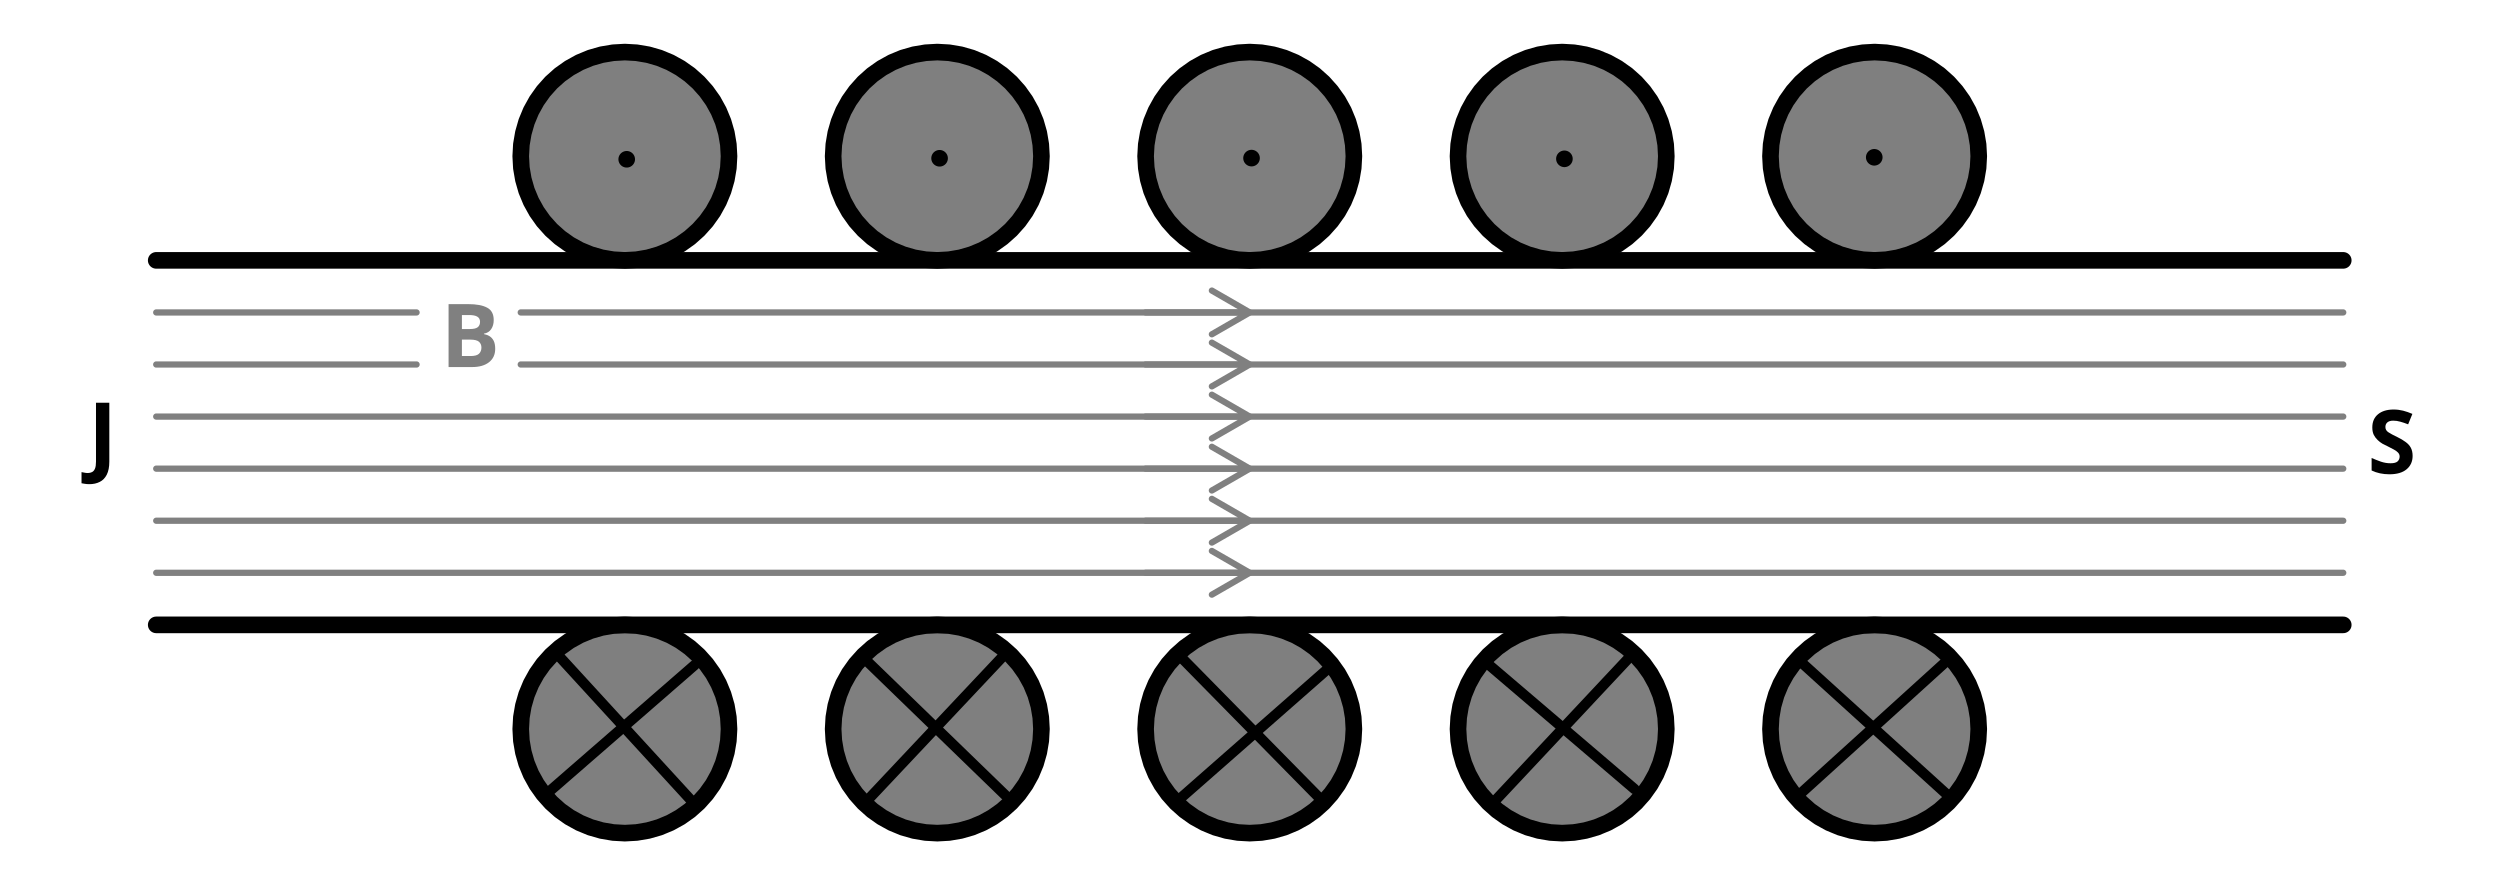 <?xml version="1.0" encoding="UTF-8"?>
<svg xmlns="http://www.w3.org/2000/svg" xmlns:xlink="http://www.w3.org/1999/xlink" width="340.152pt" height="120.471pt" viewBox="0 0 340.152 120.471" version="1.2">
<defs>
<g>
<symbol overflow="visible" id="glyph0-0">
<path style="stroke:none;" d="M 1.125 0 L 1.125 -8.562 L 6.062 -8.562 L 6.062 0 Z M 1.734 -0.609 L 5.453 -0.609 L 5.453 -7.953 L 1.734 -7.953 Z M 1.734 -0.609 "/>
</symbol>
<symbol overflow="visible" id="glyph0-1">
<path style="stroke:none;" d="M 6.125 -2.375 C 6.125 -1.613 5.848 -1.004 5.297 -0.547 C 4.754 -0.098 3.977 0.125 2.969 0.125 C 2.07 0.125 1.266 -0.047 0.547 -0.391 L 0.547 -2.094 C 0.953 -1.914 1.375 -1.75 1.812 -1.594 C 2.25 -1.445 2.688 -1.375 3.125 -1.375 C 3.57 -1.375 3.891 -1.457 4.078 -1.625 C 4.266 -1.801 4.359 -2.023 4.359 -2.297 C 4.359 -2.504 4.281 -2.688 4.125 -2.844 C 3.977 -3 3.781 -3.141 3.531 -3.266 C 3.289 -3.398 3.008 -3.547 2.688 -3.703 C 2.488 -3.797 2.27 -3.906 2.031 -4.031 C 1.801 -4.164 1.582 -4.332 1.375 -4.531 C 1.164 -4.727 0.988 -4.961 0.844 -5.234 C 0.707 -5.516 0.641 -5.852 0.641 -6.25 C 0.641 -7.02 0.898 -7.617 1.422 -8.047 C 1.941 -8.473 2.648 -8.688 3.547 -8.688 C 3.992 -8.688 4.422 -8.633 4.828 -8.531 C 5.234 -8.426 5.656 -8.281 6.094 -8.094 L 5.516 -6.672 C 5.117 -6.828 4.766 -6.945 4.453 -7.031 C 4.141 -7.125 3.816 -7.172 3.484 -7.172 C 3.141 -7.172 2.875 -7.094 2.688 -6.938 C 2.508 -6.781 2.422 -6.57 2.422 -6.312 C 2.422 -6.008 2.555 -5.77 2.828 -5.594 C 3.098 -5.414 3.504 -5.195 4.047 -4.938 C 4.484 -4.727 4.852 -4.508 5.156 -4.281 C 5.469 -4.062 5.707 -3.801 5.875 -3.5 C 6.039 -3.195 6.125 -2.82 6.125 -2.375 Z M 6.125 -2.375 "/>
</symbol>
<symbol overflow="visible" id="glyph0-2">
<path style="stroke:none;" d="M 0.188 2.516 C -0.051 2.516 -0.258 2.5 -0.438 2.469 C -0.613 2.445 -0.766 2.422 -0.891 2.391 L -0.891 0.875 C -0.766 0.906 -0.629 0.93 -0.484 0.953 C -0.348 0.984 -0.195 1 -0.031 1 C 0.176 1 0.363 0.957 0.531 0.875 C 0.707 0.789 0.844 0.633 0.938 0.406 C 1.031 0.188 1.078 -0.129 1.078 -0.547 L 1.078 -8.562 L 2.891 -8.562 L 2.891 -0.547 C 2.891 0.18 2.773 0.77 2.547 1.219 C 2.316 1.676 2 2.004 1.594 2.203 C 1.188 2.41 0.719 2.516 0.188 2.516 Z M 0.188 2.516 "/>
</symbol>
<symbol overflow="visible" id="glyph0-3">
<path style="stroke:none;" d="M 3.75 -8.562 C 4.883 -8.562 5.742 -8.398 6.328 -8.078 C 6.922 -7.766 7.219 -7.203 7.219 -6.391 C 7.219 -5.898 7.102 -5.488 6.875 -5.156 C 6.645 -4.82 6.316 -4.617 5.891 -4.547 L 5.891 -4.484 C 6.18 -4.43 6.441 -4.332 6.672 -4.188 C 6.898 -4.039 7.082 -3.832 7.219 -3.562 C 7.352 -3.289 7.422 -2.93 7.422 -2.484 C 7.422 -1.703 7.141 -1.094 6.578 -0.656 C 6.023 -0.219 5.258 0 4.281 0 L 1.078 0 L 1.078 -8.562 Z M 3.953 -5.172 C 4.473 -5.172 4.836 -5.254 5.047 -5.422 C 5.254 -5.586 5.359 -5.832 5.359 -6.156 C 5.359 -6.477 5.234 -6.711 4.984 -6.859 C 4.742 -7.004 4.367 -7.078 3.859 -7.078 L 2.891 -7.078 L 2.891 -5.172 Z M 2.891 -3.734 L 2.891 -1.5 L 4.078 -1.5 C 4.617 -1.5 5 -1.602 5.219 -1.812 C 5.438 -2.031 5.547 -2.312 5.547 -2.656 C 5.547 -2.977 5.438 -3.238 5.219 -3.438 C 5 -3.633 4.598 -3.734 4.016 -3.734 Z M 2.891 -3.734 "/>
</symbol>
</g>
</defs>
<g id="surface68110">
<path style="fill-rule:nonzero;fill:rgb(0%,0%,0%);fill-opacity:0.502;stroke-width:2.26;stroke-linecap:round;stroke-linejoin:round;stroke:rgb(0%,0%,0%);stroke-opacity:1;comp-op:src;clip-to-self:true;stroke-miterlimit:10;" d="M 70.852 21.254 L 70.938 19.668 L 71.207 18.102 L 71.645 16.574 L 72.254 15.105 L 73.023 13.715 L 73.941 12.422 L 75 11.234 L 76.184 10.176 L 77.48 9.258 L 78.871 8.488 L 80.34 7.879 L 81.867 7.441 L 83.434 7.176 L 85.02 7.086 L 86.605 7.176 L 88.172 7.441 L 89.699 7.879 L 91.168 8.488 L 92.559 9.258 L 93.855 10.176 L 95.039 11.234 L 96.098 12.422 L 97.02 13.715 L 97.785 15.105 L 98.395 16.574 L 98.836 18.102 L 99.102 19.668 L 99.191 21.254 L 99.102 22.84 L 98.836 24.406 L 98.395 25.934 L 97.785 27.402 L 97.02 28.793 L 96.098 30.09 L 95.039 31.273 L 93.855 32.332 L 92.559 33.254 L 91.168 34.023 L 89.699 34.629 L 88.172 35.07 L 86.605 35.336 L 85.02 35.426 L 83.434 35.336 L 81.867 35.07 L 80.34 34.629 L 78.871 34.023 L 77.48 33.254 L 76.184 32.332 L 75 31.273 L 73.941 30.09 L 73.023 28.793 L 72.254 27.402 L 71.645 25.934 L 71.207 24.406 L 70.938 22.84 L 70.852 21.254 "/>
<path style="fill-rule:nonzero;fill:rgb(0%,0%,0%);fill-opacity:0.502;stroke-width:2.26;stroke-linecap:round;stroke-linejoin:round;stroke:rgb(0%,0%,0%);stroke-opacity:1;comp-op:src;clip-to-self:true;stroke-miterlimit:10;" d="M 113.359 21.254 L 113.449 19.668 L 113.715 18.102 L 114.156 16.574 L 114.762 15.105 L 115.531 13.715 L 116.453 12.422 L 117.512 11.234 L 118.695 10.176 L 119.992 9.258 L 121.383 8.488 L 122.852 7.879 L 124.375 7.441 L 125.945 7.176 L 127.531 7.086 L 129.117 7.176 L 130.684 7.441 L 132.211 7.879 L 133.68 8.488 L 135.07 9.258 L 136.363 10.176 L 137.551 11.234 L 138.609 12.422 L 139.527 13.715 L 140.297 15.105 L 140.906 16.574 L 141.344 18.102 L 141.609 19.668 L 141.699 21.254 L 141.609 22.84 L 141.344 24.406 L 140.906 25.934 L 140.297 27.402 L 139.527 28.793 L 138.609 30.09 L 137.551 31.273 L 136.363 32.332 L 135.07 33.254 L 133.68 34.023 L 132.211 34.629 L 130.684 35.07 L 129.117 35.336 L 127.531 35.426 L 125.945 35.336 L 124.375 35.07 L 122.852 34.629 L 121.383 34.023 L 119.992 33.254 L 118.695 32.332 L 117.512 31.273 L 116.453 30.09 L 115.531 28.793 L 114.762 27.402 L 114.156 25.934 L 113.715 24.406 L 113.449 22.84 L 113.359 21.254 "/>
<path style="fill-rule:nonzero;fill:rgb(0%,0%,0%);fill-opacity:0.502;stroke-width:2.26;stroke-linecap:round;stroke-linejoin:round;stroke:rgb(0%,0%,0%);stroke-opacity:1;comp-op:src;clip-to-self:true;stroke-miterlimit:10;" d="M 155.871 21.254 L 155.961 19.668 L 156.227 18.102 L 156.664 16.574 L 157.273 15.105 L 158.043 13.715 L 158.961 12.422 L 160.02 11.234 L 161.207 10.176 L 162.5 9.258 L 163.891 8.488 L 165.359 7.879 L 166.887 7.441 L 168.453 7.176 L 170.039 7.086 L 171.625 7.176 L 173.191 7.441 L 174.719 7.879 L 176.188 8.488 L 177.578 9.258 L 178.875 10.176 L 180.059 11.234 L 181.117 12.422 L 182.039 13.715 L 182.809 15.105 L 183.414 16.574 L 183.855 18.102 L 184.121 19.668 L 184.211 21.254 L 184.121 22.84 L 183.855 24.406 L 183.414 25.934 L 182.809 27.402 L 182.039 28.793 L 181.117 30.09 L 180.059 31.273 L 178.875 32.332 L 177.578 33.254 L 176.188 34.023 L 174.719 34.629 L 173.191 35.07 L 171.625 35.336 L 170.039 35.426 L 168.453 35.336 L 166.887 35.07 L 165.359 34.629 L 163.891 34.023 L 162.5 33.254 L 161.207 32.332 L 160.02 31.273 L 158.961 30.09 L 158.043 28.793 L 157.273 27.402 L 156.664 25.934 L 156.227 24.406 L 155.961 22.84 L 155.871 21.254 "/>
<path style="fill-rule:nonzero;fill:rgb(0%,0%,0%);fill-opacity:0.502;stroke-width:2.26;stroke-linecap:round;stroke-linejoin:round;stroke:rgb(0%,0%,0%);stroke-opacity:1;comp-op:src;clip-to-self:true;stroke-miterlimit:10;" d="M 198.379 21.254 L 198.469 19.668 L 198.734 18.102 L 199.176 16.574 L 199.785 15.105 L 200.551 13.715 L 201.473 12.422 L 202.531 11.234 L 203.715 10.176 L 205.012 9.258 L 206.402 8.488 L 207.871 7.879 L 209.398 7.441 L 210.965 7.176 L 212.551 7.086 L 214.137 7.176 L 215.703 7.441 L 217.23 7.879 L 218.699 8.488 L 220.09 9.258 L 221.387 10.176 L 222.57 11.234 L 223.629 12.422 L 224.547 13.715 L 225.316 15.105 L 225.926 16.574 L 226.363 18.102 L 226.633 19.668 L 226.719 21.254 L 226.633 22.84 L 226.363 24.406 L 225.926 25.934 L 225.316 27.402 L 224.547 28.793 L 223.629 30.09 L 222.57 31.273 L 221.387 32.332 L 220.09 33.254 L 218.699 34.023 L 217.23 34.629 L 215.703 35.07 L 214.137 35.336 L 212.551 35.426 L 210.965 35.336 L 209.398 35.07 L 207.871 34.629 L 206.402 34.023 L 205.012 33.254 L 203.715 32.332 L 202.531 31.273 L 201.473 30.09 L 200.551 28.793 L 199.785 27.402 L 199.176 25.934 L 198.734 24.406 L 198.469 22.84 L 198.379 21.254 "/>
<path style="fill-rule:nonzero;fill:rgb(0%,0%,0%);fill-opacity:0.502;stroke-width:2.26;stroke-linecap:round;stroke-linejoin:round;stroke:rgb(0%,0%,0%);stroke-opacity:1;comp-op:src;clip-to-self:true;stroke-miterlimit:10;" d="M 240.891 21.254 L 240.98 19.668 L 241.246 18.102 L 241.684 16.574 L 242.293 15.105 L 243.062 13.715 L 243.98 12.422 L 245.039 11.234 L 246.227 10.176 L 247.52 9.258 L 248.91 8.488 L 250.379 7.879 L 251.906 7.441 L 253.473 7.176 L 255.059 7.086 L 256.648 7.176 L 258.215 7.441 L 259.738 7.879 L 261.207 8.488 L 262.598 9.258 L 263.895 10.176 L 265.078 11.234 L 266.137 12.422 L 267.059 13.715 L 267.828 15.105 L 268.434 16.574 L 268.875 18.102 L 269.141 19.668 L 269.23 21.254 L 269.141 22.84 L 268.875 24.406 L 268.434 25.934 L 267.828 27.402 L 267.059 28.793 L 266.137 30.09 L 265.078 31.273 L 263.895 32.332 L 262.598 33.254 L 261.207 34.023 L 259.738 34.629 L 258.215 35.07 L 256.648 35.336 L 255.059 35.426 L 253.473 35.336 L 251.906 35.07 L 250.379 34.629 L 248.91 34.023 L 247.52 33.254 L 246.227 32.332 L 245.039 31.273 L 243.98 30.09 L 243.062 28.793 L 242.293 27.402 L 241.684 25.934 L 241.246 24.406 L 240.98 22.84 L 240.891 21.254 "/>
<path style="fill-rule:nonzero;fill:rgb(0%,0%,0%);fill-opacity:0.502;stroke-width:2.26;stroke-linecap:round;stroke-linejoin:round;stroke:rgb(0%,0%,0%);stroke-opacity:1;comp-op:src;clip-to-self:true;stroke-miterlimit:10;" d="M 113.359 99.191 L 113.449 97.602 L 113.715 96.035 L 114.156 94.512 L 114.762 93.043 L 115.531 91.652 L 116.453 90.355 L 117.512 89.172 L 118.695 88.113 L 119.992 87.191 L 121.383 86.422 L 122.852 85.816 L 124.375 85.375 L 125.945 85.109 L 127.531 85.02 L 129.117 85.109 L 130.684 85.375 L 132.211 85.816 L 133.68 86.422 L 135.07 87.191 L 136.363 88.113 L 137.551 89.172 L 138.609 90.355 L 139.527 91.652 L 140.297 93.043 L 140.906 94.512 L 141.344 96.035 L 141.609 97.602 L 141.699 99.191 L 141.609 100.777 L 141.344 102.344 L 140.906 103.871 L 140.297 105.34 L 139.527 106.73 L 138.609 108.023 L 137.551 109.211 L 136.363 110.27 L 135.07 111.188 L 133.68 111.957 L 132.211 112.566 L 130.684 113.004 L 129.117 113.27 L 127.531 113.359 L 125.945 113.27 L 124.375 113.004 L 122.852 112.566 L 121.383 111.957 L 119.992 111.188 L 118.695 110.27 L 117.512 109.211 L 116.453 108.023 L 115.531 106.73 L 114.762 105.34 L 114.156 103.871 L 113.715 102.344 L 113.449 100.777 L 113.359 99.191 "/>
<path style="fill-rule:nonzero;fill:rgb(0%,0%,0%);fill-opacity:0.502;stroke-width:2.26;stroke-linecap:round;stroke-linejoin:round;stroke:rgb(0%,0%,0%);stroke-opacity:1;comp-op:src;clip-to-self:true;stroke-miterlimit:10;" d="M 155.871 99.191 L 155.961 97.602 L 156.227 96.035 L 156.664 94.512 L 157.273 93.043 L 158.043 91.652 L 158.961 90.355 L 160.02 89.172 L 161.207 88.113 L 162.5 87.191 L 163.891 86.422 L 165.359 85.816 L 166.887 85.375 L 168.453 85.109 L 170.039 85.02 L 171.625 85.109 L 173.191 85.375 L 174.719 85.816 L 176.188 86.422 L 177.578 87.191 L 178.875 88.113 L 180.059 89.172 L 181.117 90.355 L 182.039 91.652 L 182.809 93.043 L 183.414 94.512 L 183.855 96.035 L 184.121 97.602 L 184.211 99.191 L 184.121 100.777 L 183.855 102.344 L 183.414 103.871 L 182.809 105.34 L 182.039 106.73 L 181.117 108.023 L 180.059 109.211 L 178.875 110.27 L 177.578 111.188 L 176.188 111.957 L 174.719 112.566 L 173.191 113.004 L 171.625 113.27 L 170.039 113.359 L 168.453 113.27 L 166.887 113.004 L 165.359 112.566 L 163.891 111.957 L 162.5 111.188 L 161.207 110.27 L 160.02 109.211 L 158.961 108.023 L 158.043 106.73 L 157.273 105.34 L 156.664 103.871 L 156.227 102.344 L 155.961 100.777 L 155.871 99.191 "/>
<path style="fill-rule:nonzero;fill:rgb(0%,0%,0%);fill-opacity:0.502;stroke-width:2.26;stroke-linecap:round;stroke-linejoin:round;stroke:rgb(0%,0%,0%);stroke-opacity:1;comp-op:src;clip-to-self:true;stroke-miterlimit:10;" d="M 198.379 99.191 L 198.469 97.602 L 198.734 96.035 L 199.176 94.512 L 199.785 93.043 L 200.551 91.652 L 201.473 90.355 L 202.531 89.172 L 203.715 88.113 L 205.012 87.191 L 206.402 86.422 L 207.871 85.816 L 209.398 85.375 L 210.965 85.109 L 212.551 85.02 L 214.137 85.109 L 215.703 85.375 L 217.23 85.816 L 218.699 86.422 L 220.09 87.191 L 221.387 88.113 L 222.57 89.172 L 223.629 90.355 L 224.547 91.652 L 225.316 93.043 L 225.926 94.512 L 226.363 96.035 L 226.633 97.602 L 226.719 99.191 L 226.633 100.777 L 226.363 102.344 L 225.926 103.871 L 225.316 105.34 L 224.547 106.73 L 223.629 108.023 L 222.57 109.211 L 221.387 110.27 L 220.09 111.188 L 218.699 111.957 L 217.23 112.566 L 215.703 113.004 L 214.137 113.27 L 212.551 113.359 L 210.965 113.27 L 209.398 113.004 L 207.871 112.566 L 206.402 111.957 L 205.012 111.188 L 203.715 110.27 L 202.531 109.211 L 201.473 108.023 L 200.551 106.73 L 199.785 105.34 L 199.176 103.871 L 198.734 102.344 L 198.469 100.777 L 198.379 99.191 "/>
<path style="fill-rule:nonzero;fill:rgb(0%,0%,0%);fill-opacity:0.502;stroke-width:2.26;stroke-linecap:round;stroke-linejoin:round;stroke:rgb(0%,0%,0%);stroke-opacity:1;comp-op:src;clip-to-self:true;stroke-miterlimit:10;" d="M 240.891 99.191 L 240.98 97.602 L 241.246 96.035 L 241.684 94.512 L 242.293 93.043 L 243.062 91.652 L 243.98 90.355 L 245.039 89.172 L 246.227 88.113 L 247.52 87.191 L 248.91 86.422 L 250.379 85.816 L 251.906 85.375 L 253.473 85.109 L 255.059 85.02 L 256.648 85.109 L 258.215 85.375 L 259.738 85.816 L 261.207 86.422 L 262.598 87.191 L 263.895 88.113 L 265.078 89.172 L 266.137 90.355 L 267.059 91.652 L 267.828 93.043 L 268.434 94.512 L 268.875 96.035 L 269.141 97.602 L 269.23 99.191 L 269.141 100.777 L 268.875 102.344 L 268.434 103.871 L 267.828 105.34 L 267.059 106.73 L 266.137 108.023 L 265.078 109.211 L 263.895 110.27 L 262.598 111.188 L 261.207 111.957 L 259.738 112.566 L 258.215 113.004 L 256.648 113.27 L 255.059 113.359 L 253.473 113.27 L 251.906 113.004 L 250.379 112.566 L 248.91 111.957 L 247.52 111.188 L 246.227 110.27 L 245.039 109.211 L 243.98 108.023 L 243.062 106.73 L 242.293 105.34 L 241.684 103.871 L 241.246 102.344 L 240.98 100.777 L 240.891 99.191 "/>
<path style="fill:none;stroke-width:2.26;stroke-linecap:round;stroke-linejoin:round;stroke:rgb(0%,0%,0%);stroke-opacity:1;comp-op:src;clip-to-self:true;stroke-miterlimit:10;" d="M 85.27 21.672 L 85.27 21.672 "/>
<path style="fill:none;stroke-width:2.26;stroke-linecap:round;stroke-linejoin:round;stroke:rgb(0%,0%,0%);stroke-opacity:1;comp-op:src;clip-to-self:true;stroke-miterlimit:10;" d="M 127.84 21.535 L 127.84 21.535 "/>
<path style="fill:none;stroke-width:2.26;stroke-linecap:round;stroke-linejoin:round;stroke:rgb(0%,0%,0%);stroke-opacity:1;comp-op:src;clip-to-self:true;stroke-miterlimit:10;" d="M 170.285 21.512 L 170.285 21.512 "/>
<path style="fill:none;stroke-width:2.26;stroke-linecap:round;stroke-linejoin:round;stroke:rgb(0%,0%,0%);stroke-opacity:1;comp-op:src;clip-to-self:true;stroke-miterlimit:10;" d="M 212.855 21.609 L 212.855 21.609 "/>
<path style="fill:none;stroke-width:2.26;stroke-linecap:round;stroke-linejoin:round;stroke:rgb(0%,0%,0%);stroke-opacity:1;comp-op:src;clip-to-self:true;stroke-miterlimit:10;" d="M 255.012 21.402 L 255.012 21.402 "/>
<path style="fill-rule:nonzero;fill:rgb(0%,0%,0%);fill-opacity:0.502;stroke-width:1.41;stroke-linecap:round;stroke-linejoin:round;stroke:rgb(0%,0%,0%);stroke-opacity:1;comp-op:src;clip-to-self:true;stroke-miterlimit:10;" d="M 74.203 108.152 L 94.492 90.504 "/>
<path style="fill-rule:nonzero;fill:rgb(0%,0%,0%);fill-opacity:0.502;stroke-width:1.41;stroke-linecap:round;stroke-linejoin:round;stroke:rgb(0%,0%,0%);stroke-opacity:1;comp-op:src;clip-to-self:true;stroke-miterlimit:10;" d="M 75.707 88.891 L 94.215 109.09 "/>
<path style="fill-rule:nonzero;fill:rgb(0%,0%,0%);fill-opacity:0.502;stroke-width:1.41;stroke-linecap:round;stroke-linejoin:round;stroke:rgb(0%,0%,0%);stroke-opacity:1;comp-op:src;clip-to-self:true;stroke-miterlimit:10;" d="M 118.156 108.746 L 136.34 89.43 "/>
<path style="fill-rule:nonzero;fill:rgb(0%,0%,0%);fill-opacity:0.502;stroke-width:1.41;stroke-linecap:round;stroke-linejoin:round;stroke:rgb(0%,0%,0%);stroke-opacity:1;comp-op:src;clip-to-self:true;stroke-miterlimit:10;" d="M 117.902 89.891 L 136.789 108.199 "/>
<path style="fill-rule:nonzero;fill:rgb(0%,0%,0%);fill-opacity:0.502;stroke-width:1.41;stroke-linecap:round;stroke-linejoin:round;stroke:rgb(0%,0%,0%);stroke-opacity:1;comp-op:src;clip-to-self:true;stroke-miterlimit:10;" d="M 160.695 108.543 L 180.359 91.27 "/>
<path style="fill-rule:nonzero;fill:rgb(0%,0%,0%);fill-opacity:0.502;stroke-width:1.41;stroke-linecap:round;stroke-linejoin:round;stroke:rgb(0%,0%,0%);stroke-opacity:1;comp-op:src;clip-to-self:true;stroke-miterlimit:10;" d="M 161.039 89.773 L 179.66 108.711 "/>
<path style="fill-rule:nonzero;fill:rgb(0%,0%,0%);fill-opacity:0.502;stroke-width:1.41;stroke-linecap:round;stroke-linejoin:round;stroke:rgb(0%,0%,0%);stroke-opacity:1;comp-op:src;clip-to-self:true;stroke-miterlimit:10;" d="M 203.297 109.078 L 221.543 89.609 "/>
<path style="fill-rule:nonzero;fill:rgb(0%,0%,0%);fill-opacity:0.502;stroke-width:1.41;stroke-linecap:round;stroke-linejoin:round;stroke:rgb(0%,0%,0%);stroke-opacity:1;comp-op:src;clip-to-self:true;stroke-miterlimit:10;" d="M 202.828 90.664 L 222.387 107.355 "/>
<path style="fill-rule:nonzero;fill:rgb(0%,0%,0%);fill-opacity:0.502;stroke-width:1.41;stroke-linecap:round;stroke-linejoin:round;stroke:rgb(0%,0%,0%);stroke-opacity:1;comp-op:src;clip-to-self:true;stroke-miterlimit:10;" d="M 244.84 108.102 L 264.465 90.305 "/>
<path style="fill-rule:nonzero;fill:rgb(0%,0%,0%);fill-opacity:0.502;stroke-width:1.41;stroke-linecap:round;stroke-linejoin:round;stroke:rgb(0%,0%,0%);stroke-opacity:1;comp-op:src;clip-to-self:true;stroke-miterlimit:10;" d="M 245.07 90.105 L 265.383 108.535 "/>
<path style="fill-rule:nonzero;fill:rgb(0%,0%,0%);fill-opacity:0.502;stroke-width:2.26;stroke-linecap:round;stroke-linejoin:round;stroke:rgb(0%,0%,0%);stroke-opacity:1;comp-op:src;clip-to-self:true;stroke-miterlimit:10;" d="M 70.852 99.191 L 70.938 97.602 L 71.207 96.035 L 71.645 94.512 L 72.254 93.043 L 73.023 91.652 L 73.941 90.355 L 75 89.172 L 76.184 88.113 L 77.48 87.191 L 78.871 86.422 L 80.34 85.816 L 81.867 85.375 L 83.434 85.109 L 85.02 85.02 L 86.605 85.109 L 88.172 85.375 L 89.699 85.816 L 91.168 86.422 L 92.559 87.191 L 93.855 88.113 L 95.039 89.172 L 96.098 90.355 L 97.02 91.652 L 97.785 93.043 L 98.395 94.512 L 98.836 96.035 L 99.102 97.602 L 99.191 99.191 L 99.102 100.777 L 98.836 102.344 L 98.395 103.871 L 97.785 105.34 L 97.02 106.73 L 96.098 108.023 L 95.039 109.211 L 93.855 110.27 L 92.559 111.188 L 91.168 111.957 L 89.699 112.566 L 88.172 113.004 L 86.605 113.27 L 85.02 113.359 L 83.434 113.27 L 81.867 113.004 L 80.34 112.566 L 78.871 111.957 L 77.48 111.188 L 76.184 110.27 L 75 109.211 L 73.941 108.023 L 73.023 106.73 L 72.254 105.34 L 71.645 103.871 L 71.207 102.344 L 70.938 100.777 L 70.852 99.191 "/>
<g style="fill:rgb(0%,0%,0%);fill-opacity:1;">
  <use xlink:href="#glyph0-1" x="322.137" y="64.407"/>
</g>
<g style="fill:rgb(0%,0%,0%);fill-opacity:1;">
  <use xlink:href="#glyph0-2" x="11.983" y="63.36"/>
</g>
<path style="fill:none;stroke-width:0.85;stroke-linecap:round;stroke-linejoin:round;stroke:rgb(50.196%,50.196%,50.196%);stroke-opacity:1;comp-op:src;clip-to-self:true;stroke-miterlimit:10;" d="M 155.871 42.512 L 170.039 42.512 L 164.887 39.535 L 170.039 42.512 L 164.887 45.484 "/>
<path style="fill:none;stroke-width:0.85;stroke-linecap:round;stroke-linejoin:round;stroke:rgb(50.196%,50.196%,50.196%);stroke-opacity:1;comp-op:src;clip-to-self:true;stroke-miterlimit:10;" d="M 155.871 49.594 L 170.039 49.594 L 164.887 46.621 L 170.039 49.594 L 164.887 52.57 "/>
<path style="fill:none;stroke-width:0.85;stroke-linecap:round;stroke-linejoin:round;stroke:rgb(50.196%,50.196%,50.196%);stroke-opacity:1;comp-op:src;clip-to-self:true;stroke-miterlimit:10;" d="M 155.871 56.68 L 170.039 56.68 L 164.887 53.703 L 170.039 56.68 L 164.887 59.656 "/>
<path style="fill:none;stroke-width:0.85;stroke-linecap:round;stroke-linejoin:round;stroke:rgb(50.196%,50.196%,50.196%);stroke-opacity:1;comp-op:src;clip-to-self:true;stroke-miterlimit:10;" d="M 155.871 63.766 L 170.039 63.766 L 164.887 60.789 L 170.039 63.766 L 164.887 66.738 "/>
<path style="fill:none;stroke-width:0.85;stroke-linecap:round;stroke-linejoin:round;stroke:rgb(50.196%,50.196%,50.196%);stroke-opacity:1;comp-op:src;clip-to-self:true;stroke-miterlimit:10;" d="M 155.871 70.852 L 170.039 70.852 L 164.887 67.875 L 170.039 70.852 L 164.887 73.824 "/>
<path style="fill:none;stroke-width:0.85;stroke-linecap:round;stroke-linejoin:round;stroke:rgb(50.196%,50.196%,50.196%);stroke-opacity:1;comp-op:src;clip-to-self:true;stroke-miterlimit:10;" d="M 155.871 77.934 L 170.039 77.934 L 164.887 74.961 L 170.039 77.934 L 164.887 80.91 "/>
<path style="fill:none;stroke-width:2.26;stroke-linecap:round;stroke-linejoin:round;stroke:rgb(0%,0%,0%);stroke-opacity:1;comp-op:src;clip-to-self:true;stroke-miterlimit:10;" d="M 21.254 35.426 L 318.824 35.426 "/>
<path style="fill:none;stroke-width:2.26;stroke-linecap:round;stroke-linejoin:round;stroke:rgb(0%,0%,0%);stroke-opacity:1;comp-op:src;clip-to-self:true;stroke-miterlimit:10;" d="M 21.254 85.02 L 318.824 85.02 "/>
<path style="fill:none;stroke-width:0.85;stroke-linecap:round;stroke-linejoin:round;stroke:rgb(50.196%,50.196%,50.196%);stroke-opacity:1;comp-op:src;clip-to-self:true;stroke-miterlimit:10;" d="M 21.254 42.512 L 56.68 42.512 "/>
<path style="fill:none;stroke-width:0.85;stroke-linecap:round;stroke-linejoin:round;stroke:rgb(50.196%,50.196%,50.196%);stroke-opacity:1;comp-op:src;clip-to-self:true;stroke-miterlimit:10;" d="M 70.852 42.512 L 318.824 42.512 "/>
<path style="fill:none;stroke-width:0.85;stroke-linecap:round;stroke-linejoin:round;stroke:rgb(50.196%,50.196%,50.196%);stroke-opacity:1;comp-op:src;clip-to-self:true;stroke-miterlimit:10;" d="M 21.254 49.594 L 56.68 49.594 "/>
<path style="fill:none;stroke-width:0.85;stroke-linecap:round;stroke-linejoin:round;stroke:rgb(50.196%,50.196%,50.196%);stroke-opacity:1;comp-op:src;clip-to-self:true;stroke-miterlimit:10;" d="M 70.852 49.594 L 318.824 49.594 "/>
<path style="fill:none;stroke-width:0.85;stroke-linecap:round;stroke-linejoin:round;stroke:rgb(50.196%,50.196%,50.196%);stroke-opacity:1;comp-op:src;clip-to-self:true;stroke-miterlimit:10;" d="M 21.254 56.68 L 318.824 56.68 "/>
<path style="fill:none;stroke-width:0.85;stroke-linecap:round;stroke-linejoin:round;stroke:rgb(50.196%,50.196%,50.196%);stroke-opacity:1;comp-op:src;clip-to-self:true;stroke-miterlimit:10;" d="M 21.254 63.766 L 318.824 63.766 "/>
<path style="fill:none;stroke-width:0.85;stroke-linecap:round;stroke-linejoin:round;stroke:rgb(50.196%,50.196%,50.196%);stroke-opacity:1;comp-op:src;clip-to-self:true;stroke-miterlimit:10;" d="M 21.254 70.852 L 318.824 70.852 "/>
<path style="fill:none;stroke-width:0.85;stroke-linecap:round;stroke-linejoin:round;stroke:rgb(50.196%,50.196%,50.196%);stroke-opacity:1;comp-op:src;clip-to-self:true;stroke-miterlimit:10;" d="M 318.824 77.934 L 21.254 77.934 "/>
<g style="fill:rgb(50.196%,50.196%,50.196%);fill-opacity:1;">
  <use xlink:href="#glyph0-3" x="59.956" y="49.942"/>
</g>
</g>
</svg>
